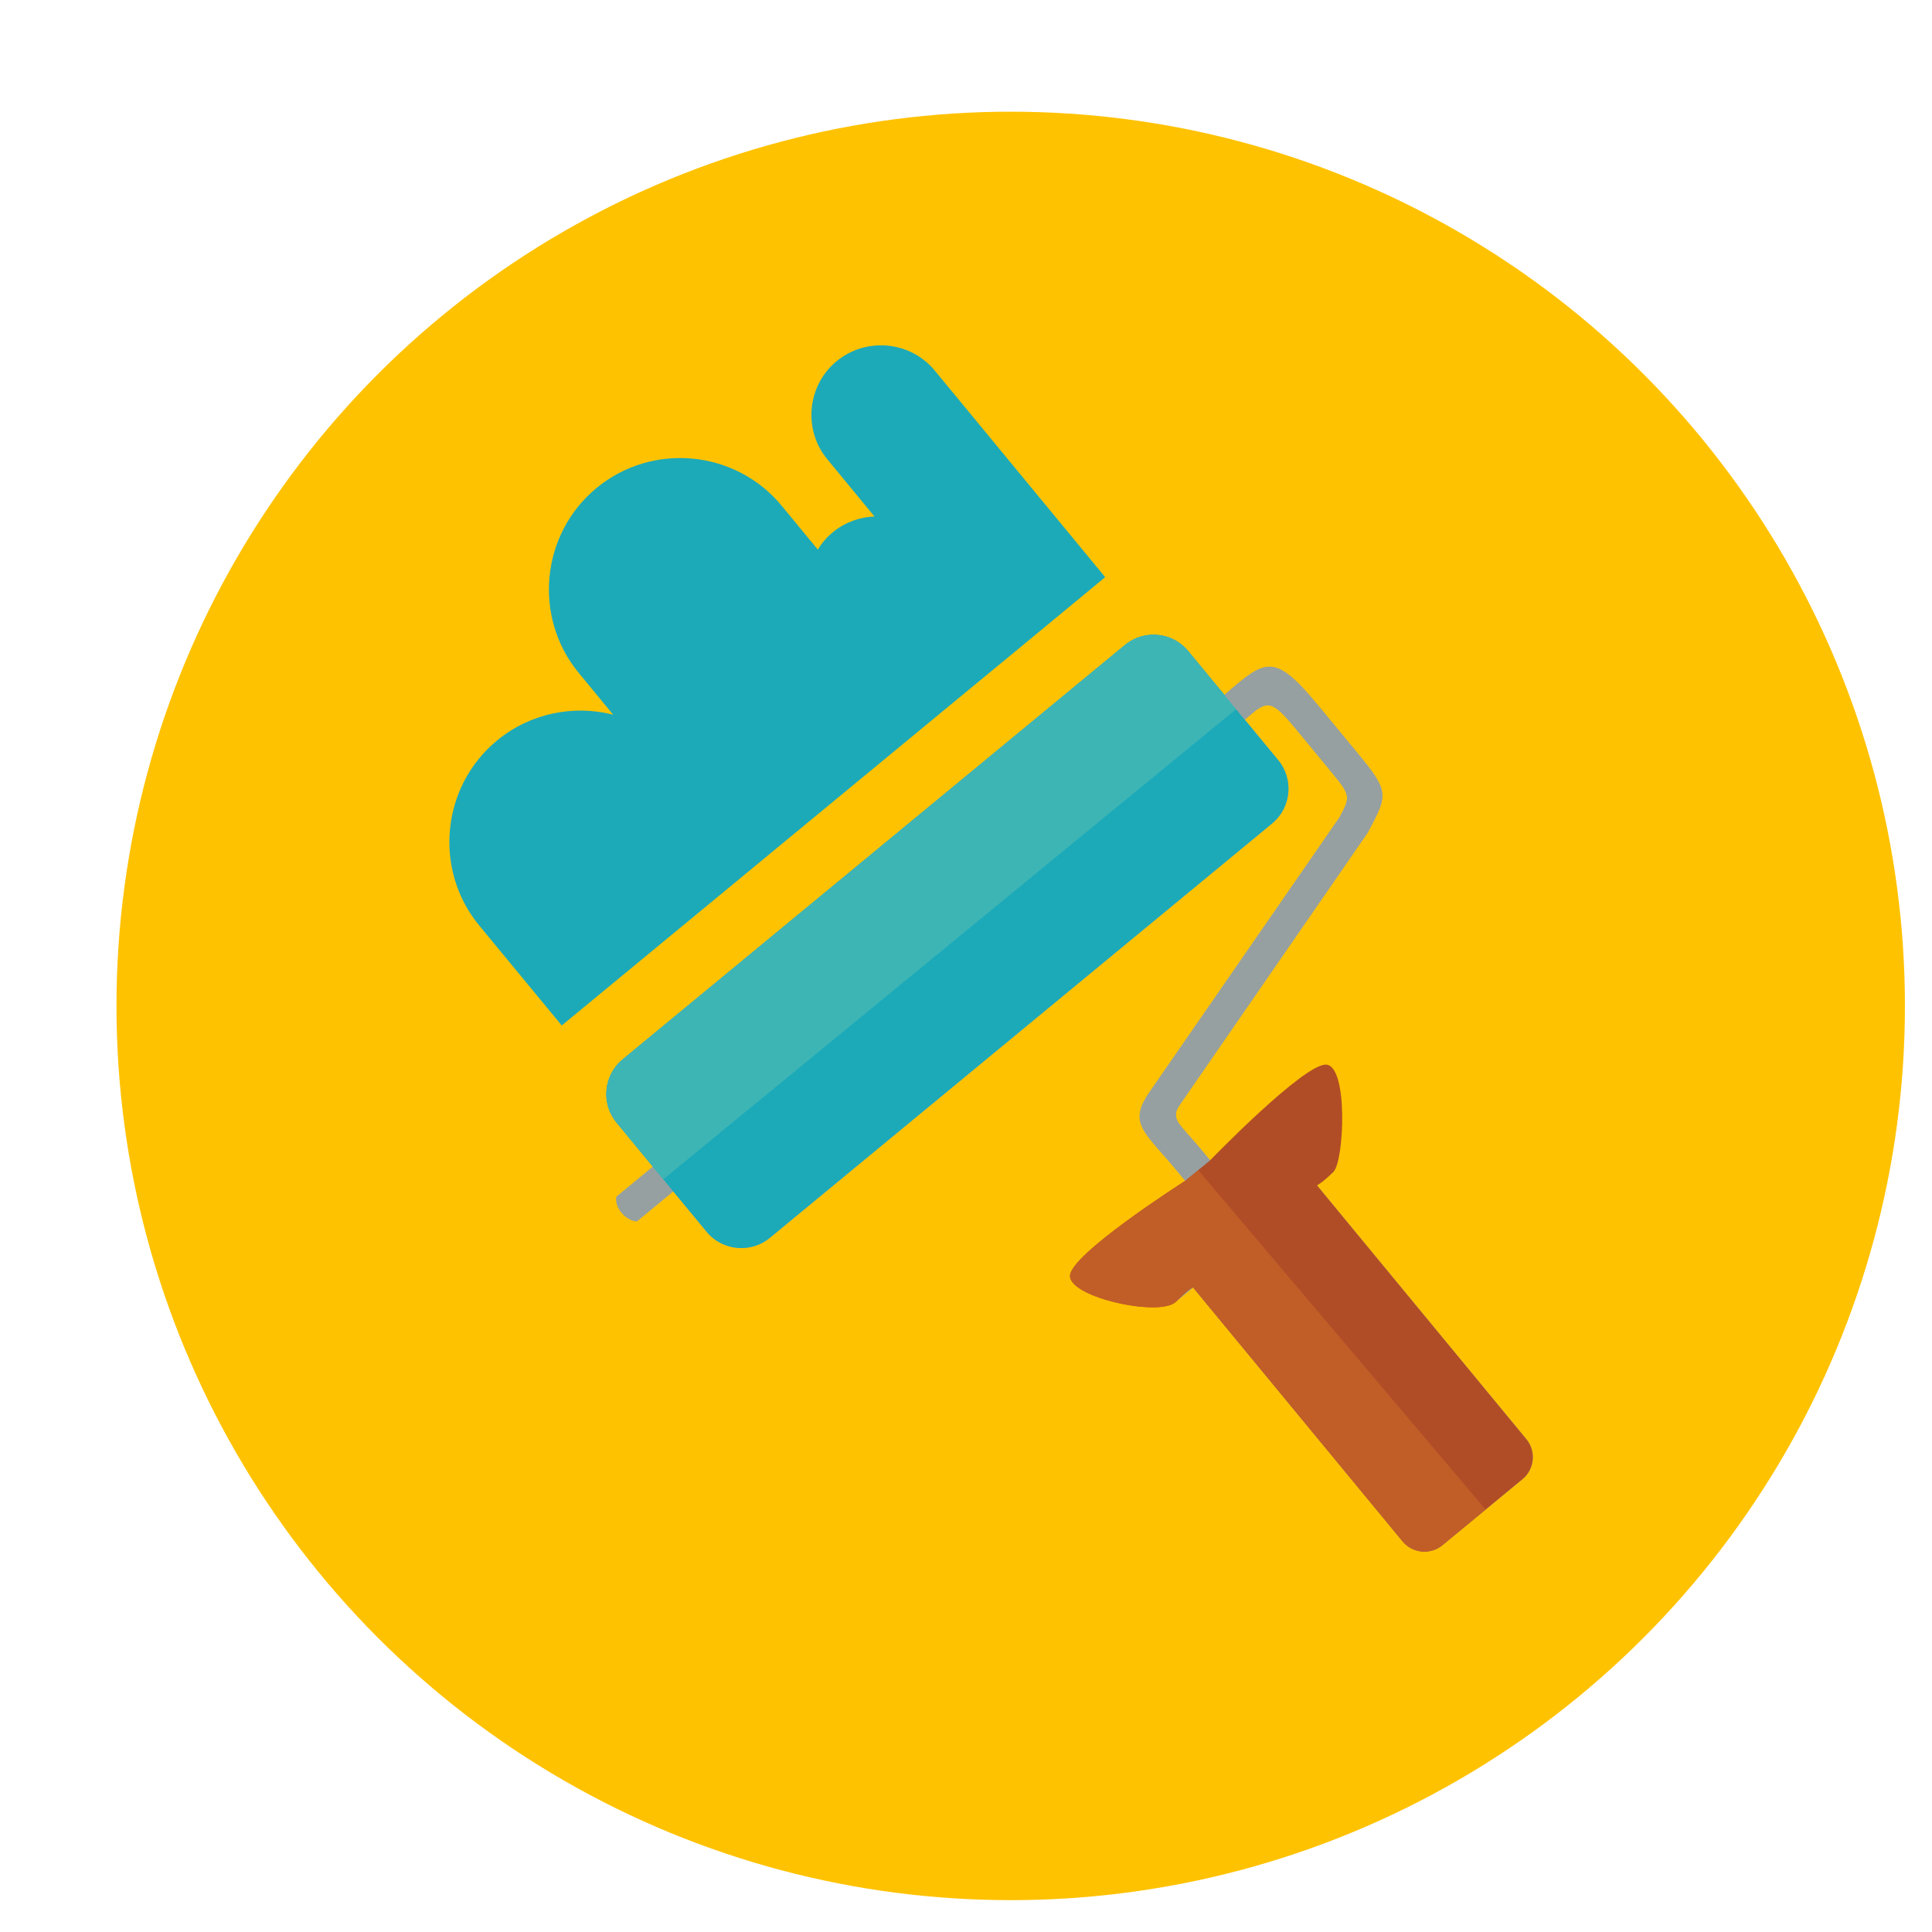 <?xml version="1.0" encoding="utf-8"?>
<!-- Generator: Adobe Illustrator 16.0.0, SVG Export Plug-In . SVG Version: 6.00 Build 0)  -->
<!DOCTYPE svg PUBLIC "-//W3C//DTD SVG 1.1//EN" "http://www.w3.org/Graphics/SVG/1.1/DTD/svg11.dtd">
<svg version="1.1" id="Layer_1" xmlns="http://www.w3.org/2000/svg" xmlns:xlink="http://www.w3.org/1999/xlink" x="0px" y="0px"
	 width="136.833px" height="136.833px" viewBox="0 0 136.833 136.833" style="enable-background:new 0 0 136.833 136.833;"
	 xml:space="preserve">
<style type="text/css">
<![CDATA[
	.st0{fill:#7AC3A7;}
	.st1{fill:#AA9C87;}
	.st2{fill:#AAAAAA;}
	.st3{fill:#494A4A;}
	.st4{fill:#AC782B;}
	.st5{fill:#49A0AE;}
	.st6{fill:#AD6F2D;}
	.st7{fill-rule:evenodd;clip-rule:evenodd;fill:#3EB5B5;}
	.st8{fill:#AE8A50;}
	.st9{fill:#7F8092;}
	.st10{fill:#AEADAD;}
	.st11{fill:#AEAEAF;}
	.st12{fill:#129949;}
	.st13{fill:#E1E1E1;}
	.st14{fill:#E2DD3E;}
	.st15{fill-rule:evenodd;clip-rule:evenodd;fill:#757575;}
	.st16{fill:#E4E4E4;}
	.st17{fill:#E57931;}
	.st18{fill:#4AA0A5;}
	.st19{fill:#4B4A4B;}
	.st20{fill:#E79E2D;}
	.st21{fill-rule:evenodd;clip-rule:evenodd;fill:#DBB626;}
	.st22{fill:#E7E760;}
	.st23{fill:#19A855;}
	.st24{fill:#E84849;}
	.st25{fill:#4E4F50;}
	.st26{fill:#4EA3B1;}
	.st27{fill:#E9CA92;}
	.st28{fill:#E9E8A1;}
	.st29{fill:#E9E8A3;}
	.st30{fill:#B03738;}
	.st31{fill:#818282;}
	.st32{fill:#81BCB9;}
	.st33{fill:#B19353;}
	.st34{fill:#825E2D;}
	.st35{fill:#B1B1B2;}
	.st36{fill:#B2B2B2;}
	.st37{opacity:0.15;}
	.st38{fill:#848698;}
	.st39{fill:#B3DCE2;}
	.st40{fill:#B4B4B5;}
	.st41{fill:#1A3940;}
	.st42{fill:#B6E2EB;}
	.st43{fill:#888888;}
	.st44{fill:#B7DFD2;}
	.st45{fill:#1D1E1E;}
	.st46{fill:#ED3351;}
	.st47{fill:#EDC92C;}
	.st48{fill:#EDE8C9;}
	.st49{fill:#1FA85B;}
	.st50{fill-rule:evenodd;clip-rule:evenodd;fill:#AEAEAF;}
	.st51{fill:#EEDD7A;}
	.st52{fill:#52BA73;}
	.st53{fill:#56385F;}
	.st54{fill:#56939A;}
	.st55{fill:#8AC5C4;}
	.st56{fill:#575757;}
	.st57{fill-rule:evenodd;clip-rule:evenodd;fill:#4B4A4B;}
	.st58{fill:#8CD3DA;}
	.st59{fill:#8D8D8C;}
	.st60{fill:#8D9091;}
	.st61{fill-rule:evenodd;clip-rule:evenodd;fill:#E8C790;}
	.st62{fill:#202121;}
	.st63{fill-rule:evenodd;clip-rule:evenodd;fill:#E9CA92;}
	.st64{fill:#BEBC6A;}
	.st65{fill:#F06668;}
	.st66{fill:#BFBEBE;}
	.st67{fill:#F0D359;}
	.st68{fill:#F0F1AF;}
	.st69{fill-rule:evenodd;clip-rule:evenodd;fill:#B14D26;}
	.st70{fill:#22C48A;}
	.st71{fill:#F1D250;}
	.st72{fill:#F1E089;}
	.st73{fill:#F1F1B3;}
	.st74{fill:#F2BE3E;}
	.st75{fill:#F37C2A;}
	.st76{fill:#256533;}
	.st77{fill:#F4D967;}
	.st78{fill:#F4E028;}
	.st79{fill:#F4F5F5;}
	.st80{fill-rule:evenodd;clip-rule:evenodd;fill:#B5B2B3;}
	.st81{fill:#F5D827;}
	.st82{fill:#F5E554;}
	.st83{fill:#276D69;}
	.st84{fill-rule:evenodd;clip-rule:evenodd;fill:#B6AE8F;}
	.st85{fill:#F6A2A3;}
	.st86{fill-rule:evenodd;clip-rule:evenodd;fill:#1CAAB9;}
	.st87{fill-rule:evenodd;clip-rule:evenodd;fill:#888888;}
	.st88{fill:#F7D98B;}
	.st89{fill:#F7E497;}
	.st90{fill:#F8DE71;}
	.st91{fill-rule:evenodd;clip-rule:evenodd;fill:#ECE1D0;}
	.st92{fill:#F9F29A;}
	.st93{fill-rule:evenodd;clip-rule:evenodd;fill:#EDC92C;}
	.st94{clip-path:url(#SVGID_2_);}
	.st95{fill:#90682F;}
	.st96{fill:#C0C0C0;}
	.st97{fill:#93793D;}
	.st98{fill:#939292;}
	.st99{fill:#93D1BD;}
	.st100{fill:#949897;}
	.st101{fill:#94D0D0;}
	.st102{fill:#954E9D;}
	.st103{fill:#958469;}
	.st104{fill:#C4BC98;}
	.st105{fill:#C698C5;}
	.st106{fill:#2C6973;}
	.st107{fill:#FAF2F2;}
	.st108{fill:#C7E8ED;}
	.st109{fill:#2E2F2F;}
	.st110{fill:#2F8442;}
	.st111{opacity:0.3;}
	.st112{fill:#606060;}
	.st113{fill:#616A89;}
	.st114{fill:#61BECD;}
	.st115{fill:#FFC200;}
	.st116{fill:#FFFFFF;}
	.st117{fill:#626463;}
	.st118{fill:#63A2AC;}
	.st119{fill-rule:evenodd;clip-rule:evenodd;fill:#F2E8D3;}
	.st120{fill:none;}
	.st121{fill:#9A7338;}
	.st122{fill-rule:evenodd;clip-rule:evenodd;fill:#F5D8A4;}
	.st123{fill-rule:evenodd;clip-rule:evenodd;fill:#F5DFB5;}
	.st124{fill:#9B7842;}
	.st125{fill:#67B8CB;}
	.st126{fill:#9D5D26;}
	.st127{fill:#9D9E9F;}
	.st128{fill:#CDCCCB;}
	.st129{fill:#9EA3B6;}
	.st130{fill:#9F77AA;}
	.st131{fill-rule:evenodd;clip-rule:evenodd;fill:#C0BEBF;}
	.st132{fill-rule:evenodd;clip-rule:evenodd;fill:#C15E28;}
	.st133{fill:#343433;}
	.st134{fill:#355957;}
	.st135{fill:#357180;}
	.st136{fill:#35B167;}
	.st137{fill-rule:evenodd;clip-rule:evenodd;fill:#97A0A0;}
	.st138{fill:#6C6C6B;}
	.st139{fill:#6CC077;}
	.st140{fill:#6EC2CB;}
	.st141{fill:#6FB698;}
	.st142{fill-rule:evenodd;clip-rule:evenodd;fill:#616161;}
	.st143{fill:#D0D1D1;}
	.st144{fill-rule:evenodd;clip-rule:evenodd;fill:#FFF4E4;}
	.st145{fill:#D2CBA6;}
	.st146{fill:#D2D2D2;}
	.st147{fill:#D68828;}
	.st148{fill:#D68A28;}
	.st149{fill:#3D3428;}
	.st150{fill:#3D4040;}
	.st151{fill:#3D969F;}
	.st152{fill-rule:evenodd;clip-rule:evenodd;fill:#CDCCCB;}
	.st153{fill:#A0D5D9;}
	.st154{fill:#A2D4DE;}
	.st155{fill:#A3D4AA;}
	.st156{fill:#A48A47;}
	.st157{fill:#75B7BB;}
	.st158{fill:#776850;}
	.st159{fill:#DAC425;}
	.st160{fill:#DBBD40;}
	.st161{fill:#DBC55E;}
	.st162{fill:#DBDBDA;}
	.st163{fill:#DBF0F5;}
	.st164{fill:#DCDBDC;}
	.st165{fill:#DDDDDC;}
	.st166{fill-rule:evenodd;clip-rule:evenodd;fill:#6EC2CB;}
	.st167{fill:#DFBFDB;}
	.st168{fill:#DFCC6B;}
	.st169{fill:#448590;}
]]>
</style>
<g>
	<g>
		<circle class="st115" cx="71.583" cy="71.244" r="63.333"/>
	</g>
	<g>
		<g>
			<path class="st137" d="M84.15,46.107l2.566,3.109l0.068-0.057c2.873-2.473,3.459-2.979,6.621,0.859l2.654,3.213
				c2.352,2.85,2.266,3.006,0.814,5.729L83.52,78.304c-0.57,0.826-0.047,1.27,0.77,2.209c0.33,0.375,0.713,0.813,0.988,1.152
				l0.426,0.516l8.221-6.779l0.52,7.588l-1.17,0.965l14.832,17.979c0.703,0.852,0.576,2.119-0.271,2.822l-5.676,4.678
				c-0.85,0.705-2.121,0.582-2.82-0.268L84.506,91.189l-1.223,1.006l-7.5-1.826l8.164-6.738l-0.43-0.516
				c-0.457-0.553-0.721-0.855-0.947-1.117c-1.748-2.006-2.531-2.67-1.148-4.662l13.449-19.445c0.77-1.449,0.814-1.527-0.57-3.207
				l-2.654-3.213c-1.688-2.047-1.971-1.801-3.383-0.59l-0.102,0.088l2.371,2.875c1.113,1.346,0.918,3.359-0.428,4.471L54.52,87.671
				c-1.35,1.113-3.361,0.92-4.473-0.432l-2.363-2.857l-2.576,2.129c0,0-0.576,0.004-1.096-0.625
				c-0.518-0.631-0.354-1.137-0.354-1.137l2.576-2.125l-2.568-3.119c-1.115-1.348-0.918-3.359,0.428-4.471l35.588-29.359
				C81.029,44.564,83.043,44.758,84.15,46.107L84.15,46.107z M48,74.232l1.564,1.881l31.412-26.087l-1.561-1.883L48,74.232z"/>
		</g>
		<g>
			<path class="st86" d="M84.15,46.107l6.383,7.736c1.113,1.346,0.918,3.359-0.428,4.471L54.52,87.671
				c-1.35,1.113-3.361,0.92-4.473-0.432l-2.363-2.857l-1.449-1.758l-2.568-3.119c-1.115-1.348-0.918-3.359,0.428-4.471
				l35.588-29.359C81.029,44.564,83.043,44.758,84.15,46.107L84.15,46.107z"/>
		</g>
		<g>
			<path class="st7" d="M84.15,46.107l3.396,4.117l-40.57,33.298l-0.742-0.898l-2.568-3.119c-1.115-1.348-0.918-3.359,0.428-4.471
				l35.588-29.359C81.029,44.564,83.043,44.758,84.15,46.107L84.15,46.107z"/>
		</g>
		<g>
			<path class="st137" d="M86.717,49.217l0.068-0.057c2.873-2.473,3.459-2.979,6.621,0.859l2.654,3.213
				c2.352,2.85,2.266,3.006,0.814,5.729L83.52,78.304c-0.57,0.826-0.047,1.27,0.77,2.209c0.33,0.375,0.713,0.813,0.988,1.152
				l0.426,0.516l-1.756,1.449l-0.43-0.516c-0.457-0.553-0.721-0.855-0.947-1.117c-1.748-2.006-2.531-2.67-1.148-4.662l13.449-19.445
				c0.77-1.449,0.814-1.527-0.57-3.207l-2.654-3.213c-1.688-2.047-1.971-1.801-3.383-0.59l-0.102,0.088L86.717,49.217z"/>
		</g>
		<g>
			<path class="st86" d="M43.424,50.615c-2.783-0.703-5.85-0.125-8.221,1.83l0,0c-3.951,3.26-4.518,9.16-1.258,13.109l5.84,7.076
				L52.76,61.928l1.393-1.15l10.398-8.576l2.572-2.123l3.543-2.92l1.5-1.236l6.107-5.045L66.205,26.246
				c-1.729-2.094-4.852-2.393-6.947-0.668l0,0c-2.094,1.727-2.395,4.855-0.666,6.947l3.342,4.055
				c-1.043,0.037-2.086,0.406-2.951,1.117l0,0c-0.43,0.357-0.785,0.77-1.063,1.225l-2.561-3.104
				c-3.26-3.955-9.156-4.518-13.107-1.258l0,0c-3.951,3.258-4.516,9.158-1.256,13.107L43.424,50.615L43.424,50.615z"/>
		</g>
		<g>
			<path class="st69" d="M85.703,82.181c0,0,6.641-6.865,8.221-6.779c1.578,0.088,1.279,6.828,0.52,7.588
				c-0.758,0.76-1.17,0.965-1.17,0.965l14.832,17.979c0.703,0.852,0.576,2.119-0.271,2.822l-5.676,4.678
				c-0.85,0.705-2.121,0.582-2.82-0.268L84.506,91.189c0,0-0.129-0.088-1.223,1.006c-1.096,1.096-7.5-0.283-7.5-1.826
				s8.164-6.738,8.164-6.738L85.703,82.181z"/>
		</g>
		<g>
			<path class="st132" d="M105.217,106.914l-3.059,2.52c-0.85,0.705-2.121,0.582-2.82-0.268L84.506,91.189
				c0,0-0.129-0.088-1.223,1.006c-1.096,1.096-7.5-0.283-7.5-1.826s8.164-6.738,8.164-6.738l0.914-0.754L105.217,106.914z"/>
		</g>
	</g>
</g>
</svg>
